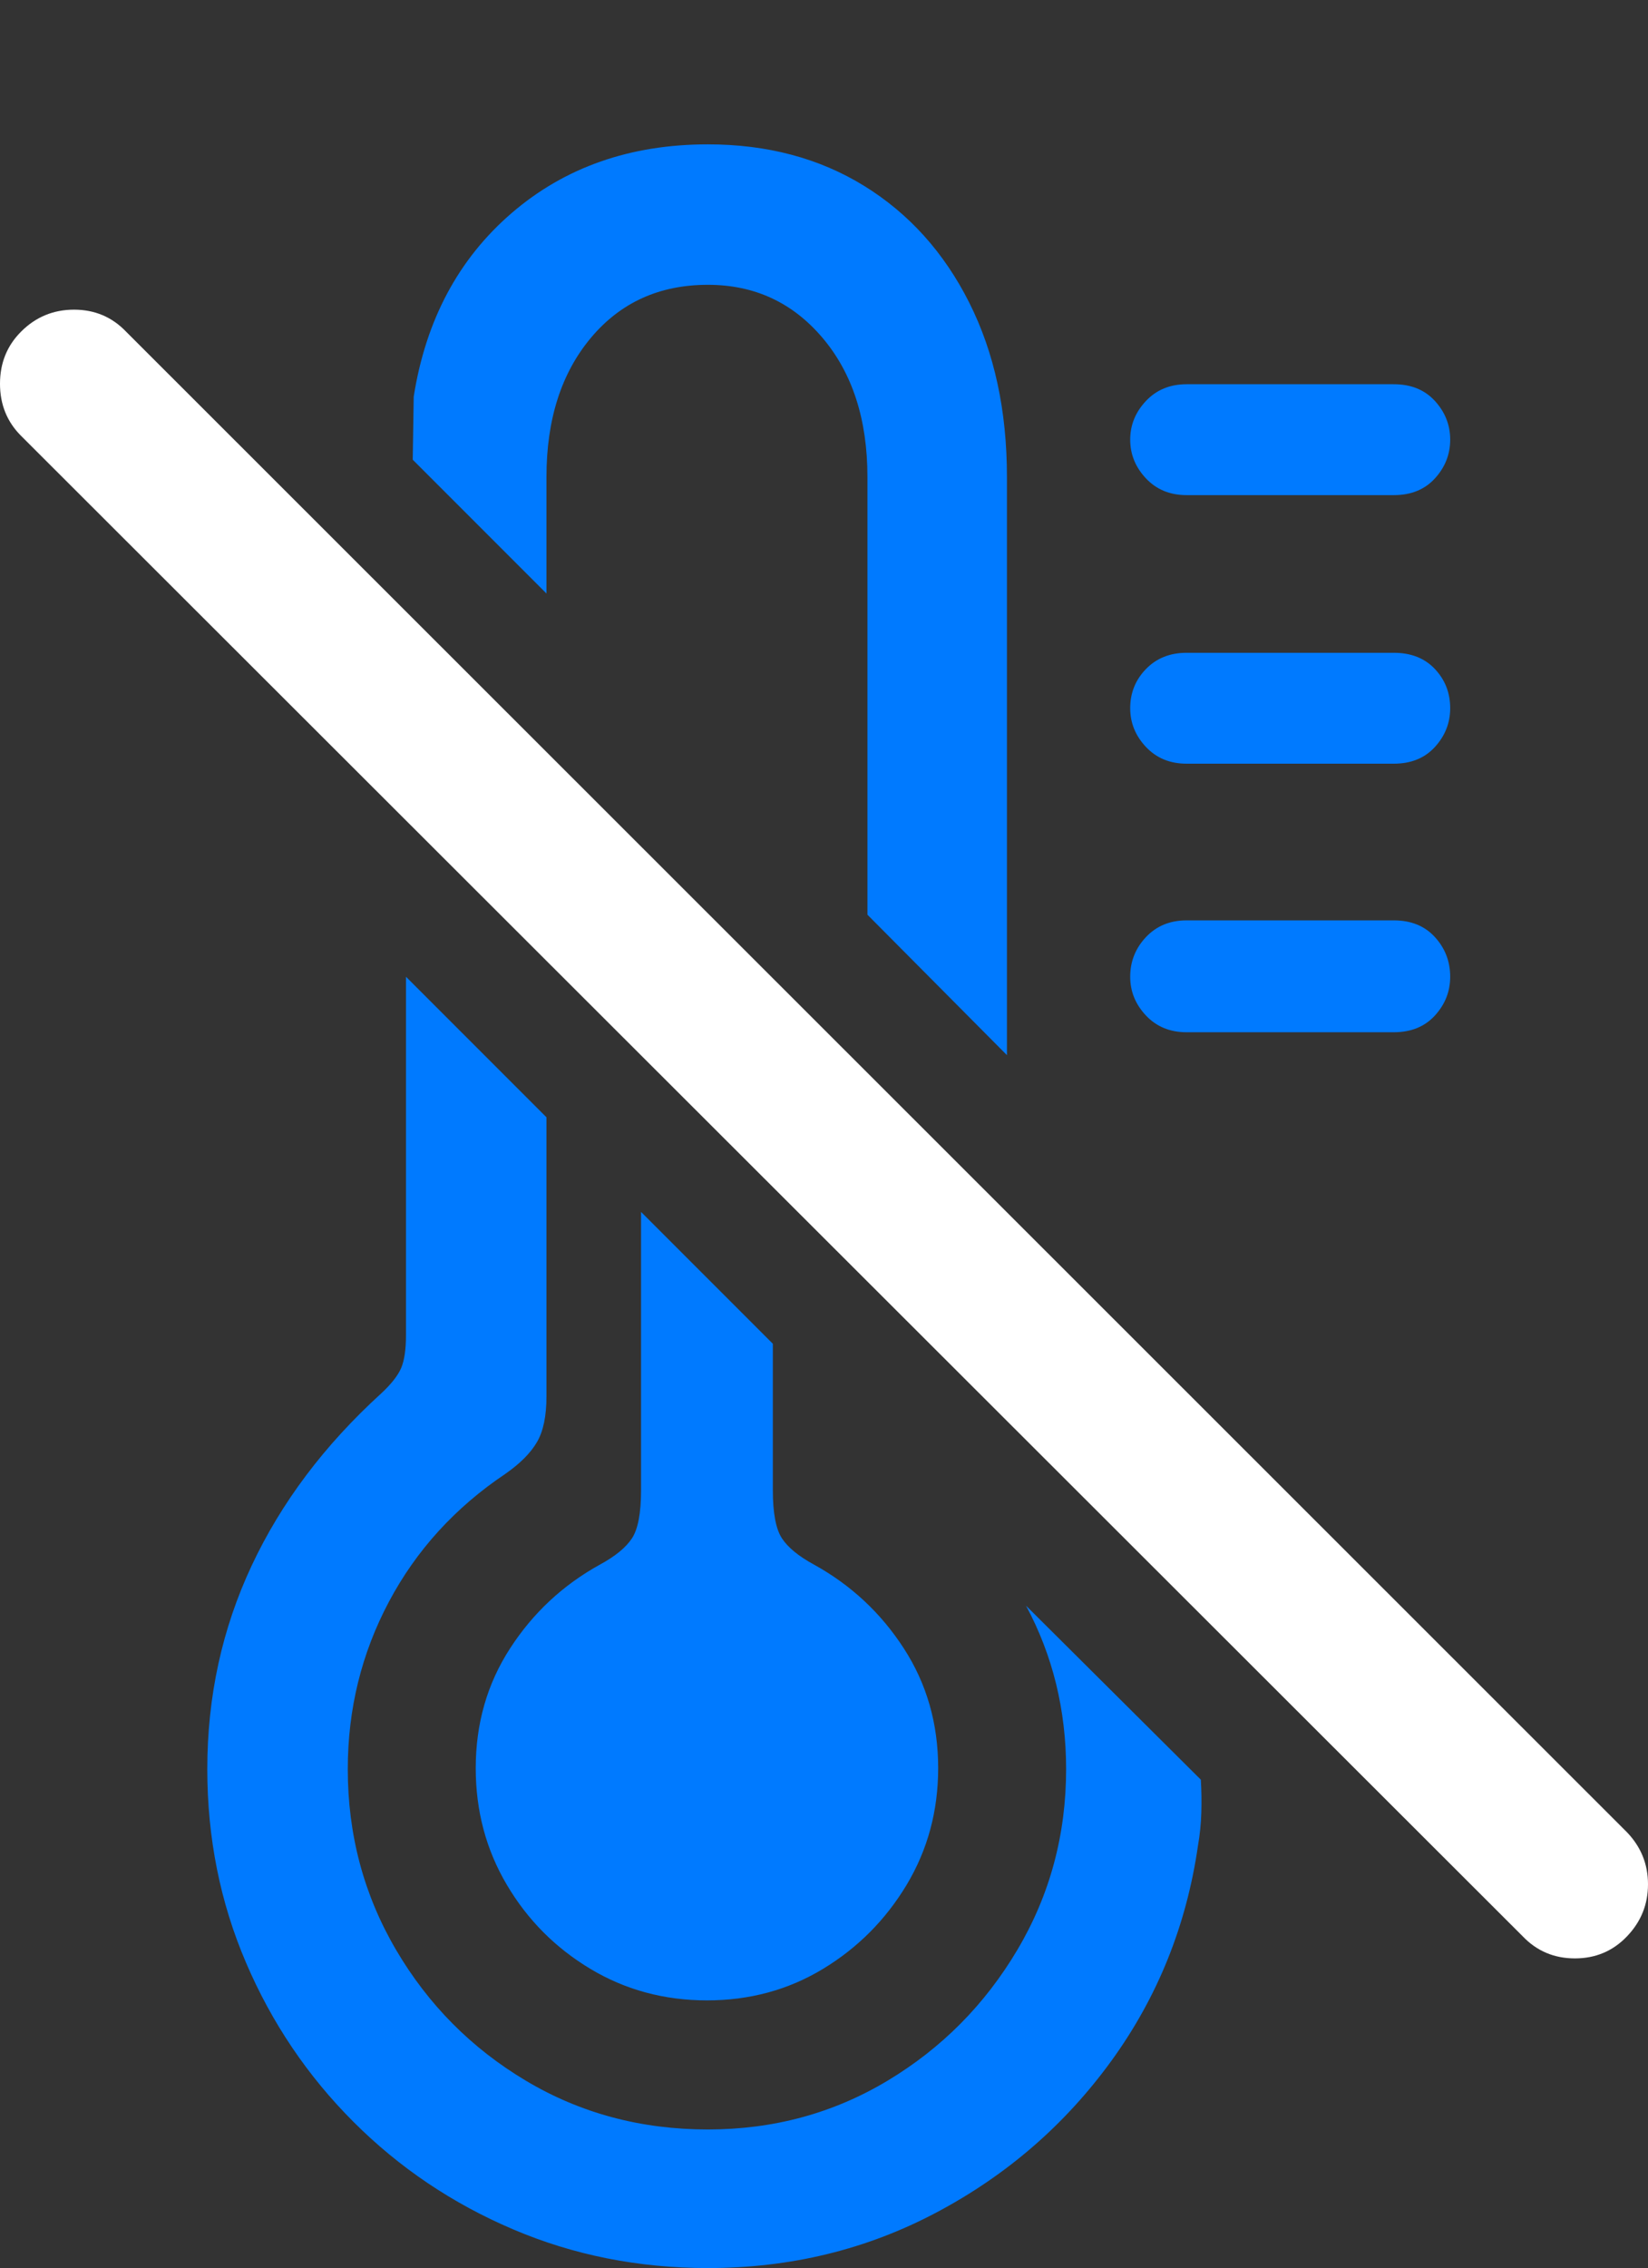 <?xml version="1.0" encoding="UTF-8"?>
<!--Generator: Apple Native CoreSVG 175.5-->
<!DOCTYPE svg
PUBLIC "-//W3C//DTD SVG 1.1//EN"
       "http://www.w3.org/Graphics/SVG/1.1/DTD/svg11.dtd">
<svg version="1.1" xmlns="http://www.w3.org/2000/svg" xmlns:xlink="http://www.w3.org/1999/xlink" width="16.846" height="23.174">
 <rect width="100%" height="100%" fill="#333333" stroke="none"/>
 <g>
  <rect height="23.174" opacity="0" width="16.846" x="0" y="0"/>
  <path d="M7.236 1.475Q6.045 1.475 5.229 2.178Q4.414 2.881 4.229 4.053L4.219 4.697L5.586 6.064L5.586 4.873Q5.586 3.994 6.04 3.452Q6.494 2.91 7.236 2.91Q7.949 2.91 8.408 3.452Q8.867 3.994 8.867 4.873L8.867 9.346L10.293 10.781L10.293 4.873Q10.293 3.857 9.907 3.091Q9.521 2.324 8.833 1.899Q8.145 1.475 7.236 1.475ZM7.236 23.174Q8.506 23.174 9.58 22.602Q10.654 22.031 11.362 21.055Q12.07 20.078 12.246 18.857Q12.275 18.691 12.28 18.52Q12.285 18.35 12.275 18.184L10.488 16.406Q10.693 16.787 10.796 17.207Q10.898 17.627 10.898 18.076Q10.898 19.082 10.4 19.922Q9.902 20.762 9.072 21.26Q8.242 21.758 7.236 21.758Q6.211 21.758 5.376 21.26Q4.541 20.762 4.048 19.922Q3.555 19.082 3.555 18.076Q3.555 17.158 3.975 16.367Q4.395 15.576 5.166 15.059Q5.391 14.902 5.488 14.736Q5.586 14.57 5.586 14.268L5.586 11.416L4.15 9.98L4.15 13.643Q4.15 13.857 4.102 13.975Q4.053 14.092 3.896 14.238Q3.027 15.029 2.573 15.996Q2.119 16.963 2.119 18.076Q2.119 19.131 2.515 20.054Q2.91 20.977 3.613 21.68Q4.316 22.383 5.244 22.778Q6.172 23.174 7.236 23.174ZM7.227 20.439Q7.881 20.439 8.413 20.117Q8.945 19.795 9.268 19.258Q9.59 18.721 9.59 18.066Q9.59 17.383 9.238 16.841Q8.887 16.299 8.32 15.986Q8.086 15.859 7.993 15.718Q7.9 15.576 7.9 15.225L7.9 13.73L6.553 12.383L6.553 15.225Q6.553 15.576 6.46 15.718Q6.367 15.859 6.133 15.986Q5.566 16.299 5.215 16.841Q4.863 17.383 4.863 18.066Q4.863 18.721 5.181 19.258Q5.498 19.795 6.035 20.117Q6.572 20.439 7.227 20.439ZM12.129 5.059L14.248 5.059Q14.512 5.059 14.668 4.888Q14.824 4.717 14.824 4.492Q14.824 4.268 14.668 4.097Q14.512 3.926 14.248 3.926L12.129 3.926Q11.875 3.926 11.714 4.097Q11.553 4.268 11.553 4.492Q11.553 4.717 11.714 4.888Q11.875 5.059 12.129 5.059ZM12.129 7.803L14.248 7.803Q14.512 7.803 14.668 7.632Q14.824 7.461 14.824 7.236Q14.824 7.002 14.668 6.836Q14.512 6.67 14.248 6.67L12.129 6.67Q11.875 6.67 11.714 6.836Q11.553 7.002 11.553 7.236Q11.553 7.461 11.714 7.632Q11.875 7.803 12.129 7.803ZM12.129 10.547L14.248 10.547Q14.512 10.547 14.668 10.376Q14.824 10.205 14.824 9.98Q14.824 9.746 14.668 9.575Q14.512 9.404 14.248 9.404L12.129 9.404Q11.875 9.404 11.714 9.575Q11.553 9.746 11.553 9.98Q11.553 10.205 11.714 10.376Q11.875 10.547 12.129 10.547Z" fill="#007aff"/>
  <path d="M15.566 19.785Q15.781 20.01 16.099 20.01Q16.416 20.01 16.631 19.785Q16.846 19.561 16.846 19.253Q16.846 18.945 16.631 18.721L1.289 3.389Q1.074 3.164 0.757 3.164Q0.439 3.164 0.215 3.389Q0 3.604 0 3.921Q0 4.238 0.215 4.453Z" fill="#ffffff"/>
 </g>
</svg>

